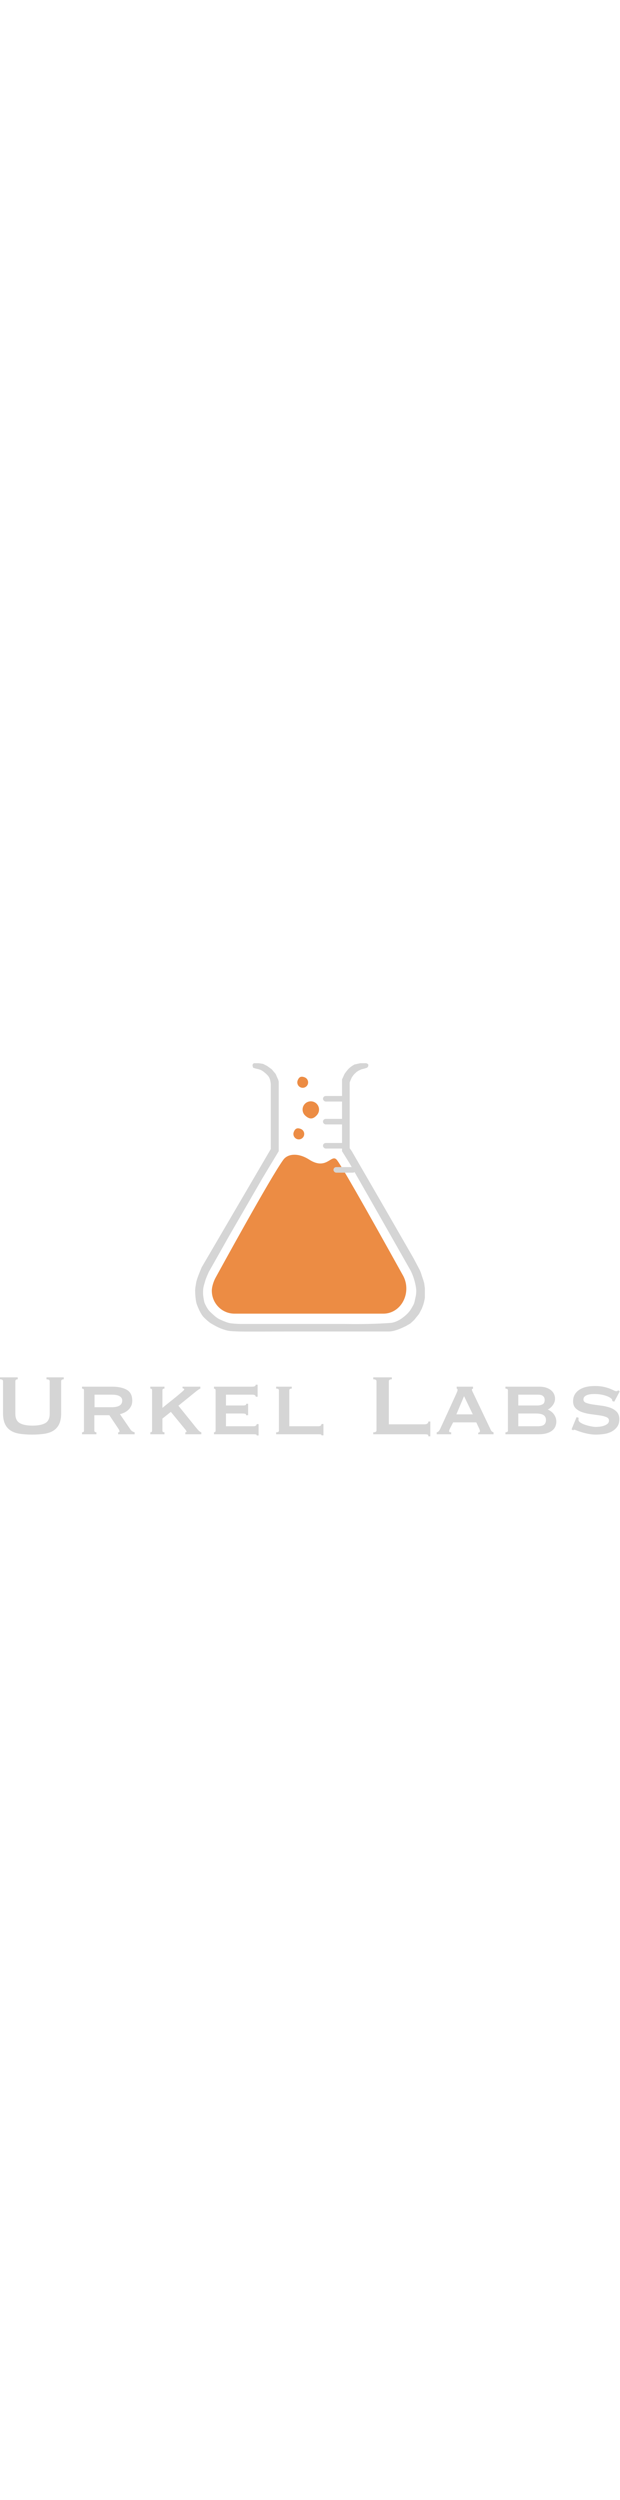 <?xml version="1.0" encoding="UTF-8"?>
<svg width="150px" height="100%" viewBox="0 0 1004 604" version="1.1" xmlns="http://www.w3.org/2000/svg" xmlns:xlink="http://www.w3.org/1999/xlink">
    <g id="Page-1" stroke="none" stroke-width="1" fill="none" fill-rule="evenodd">
        <g id="Urkel-Labs">
            <g id="Beaker" transform="translate(316, 0)">
                <path d="M142.981,155.898 C149.982,146.487 166.614,144.304 184.712,155.898 C212.794,173.889 220.408,146.487 229.064,155.898 C234.835,162.173 270.506,224.338 336.08,342.395 C347.144,361.207 342.25,386.322 325.149,398.493 C319.18,402.74 312.223,405 305.114,405 L63.629,405 C43.399,405 27,388.376 27,367.87 C27,361.461 30.032,352.329 33.147,346.751 C36.261,341.173 122.819,183 142.981,155.898 Z" id="Triangle" fill="#EC8C44"></path>
                <path d="M94.898,0 L93.019,2.133 L93.019,4.418 L93.959,7.386 L98.627,8.809 L103.041,9.818 L106.68,11.066 L109.967,13.1 C115.169,17.043 118.45,20.34 119.811,22.989 C121.233,25.757 122.128,29.339 122.496,33.737 L122.496,138.852 L10.584,330.049 C5.389,342.294 2.452,350.378 1.773,354.3 C0.753,360.183 0,363.902 0,368.035 C0,372.168 0.571,384.236 2.792,390.182 C5.012,396.129 9.042,405.787 13.895,410.764 C17.131,414.083 20.582,417.127 24.246,419.896 C29.767,423.235 33.85,425.518 36.497,426.744 C40.467,428.584 43.797,430.041 50.074,431.843 C56.351,433.645 65.063,433.606 72.138,433.869 C76.854,434.044 101.378,434.044 145.71,433.869 L294.335,433.869 L312.032,433.869 L314.094,433.869 L317.36,433.606 L321.379,432.904 L327.924,430.93 L333.786,428.584 L341.055,425.222 L348.424,420.981 L354.656,415.274 L362.532,405.487 L367.141,396.819 L369.583,390.182 L370.975,384.913 L372,379.687 L372,374.565 L372,368.035 L372,363.902 L371.468,359.808 L370.975,356.021 L369.583,351.023 L367.141,343.885 L365.743,339.297 L363.76,334.494 L353.724,315.48 L301.711,225.236 L253.676,142.295 L250.257,137.429 L250.257,31.205 L251.327,28.342 L253.676,22.989 L255.857,19.871 L257.852,17.485 L261.598,14.037 L264.81,11.992 L269.308,9.818 L273.69,8.809 L278.127,7.386 L279.423,6.307 L280.451,4.418 L280.451,2.133 L279.423,1.058 L277.215,0 L273.69,0 L267.265,0 L257.852,2.133 C253.806,4.49 250.756,6.715 248.703,8.809 C246.649,10.903 244.353,13.795 241.813,17.485 L238.9,24.028 L237.851,26.16 L237.851,28.342 L237.851,85.307 L237.851,142.295 L250.257,162.256 L282.776,219.09 L326.025,295.026 L348.424,334.494 C349.62,336.552 351.03,339.682 352.654,343.885 C355.09,350.188 358.05,361.505 358.05,368.035 C358.05,374.565 357.174,376.737 355.915,382.852 C354.656,388.968 354.318,389.569 350.035,396.819 C345.752,404.07 339.985,408.632 335.188,412.211 C329.212,416.669 321.722,419.538 317.36,419.896 C308.39,420.633 280.04,422.42 242.967,421.683 C134.494,421.72 78.293,421.72 74.364,421.683 C68.471,421.627 57.986,420.981 54.108,419.896 C50.23,418.811 42.776,415.865 38.047,413.315 C33.318,410.764 28.004,405.487 25.766,403.408 C23.528,401.328 20.828,398.75 17.934,393.117 C15.04,387.483 14.792,386.884 13.895,381.549 C12.999,376.213 12.65,373.483 12.854,368.035 C12.99,364.403 13.641,360.807 14.806,357.247 L16.906,350.045 L18.851,345.013 L22.207,337.368 L27.363,328.292 L55.477,278.581 L109.008,185.999 L135.346,142.295 L135.346,29.602 L134.322,26.16 L132.817,22.989 L130.482,17.485 L124.03,9.818 L116.521,4.418 L109.967,1.058 L103.041,0 L94.898,0 Z" id="Path" fill="#D5D5D5"></path>
                <path d="M187.317,88.282 C194.677,88.285 200.641,82.321 200.638,74.96 C200.634,67.599 194.665,61.628 187.305,61.625 C179.944,61.622 173.98,67.586 173.984,74.947 C173.988,84.372 177.893,88.277 187.317,88.282 Z" id="Oval-Copy" fill="#EC8C44" transform="translate(187.311, 74.953) rotate(-48) translate(-187.311, -74.953) "></path>
                <path d="M167.885,123.21 C172.726,123.211 176.649,119.285 176.648,114.441 C176.646,109.597 172.721,105.669 167.88,105.667 C163.039,105.666 159.116,109.591 159.117,114.436 C159.119,120.638 161.687,123.208 167.885,123.21 Z" id="Oval-Copy-2" fill="#EC8C44" transform="translate(167.883, 114.438) rotate(111) translate(-167.883, -114.438) "></path>
                <path d="M174.201,39.775 C179.042,39.777 182.965,35.851 182.964,31.007 C182.962,26.162 179.037,22.234 174.196,22.232 C169.355,22.231 165.432,26.157 165.433,31.001 C165.435,37.203 168.004,39.773 174.201,39.775 Z" id="Oval-Copy-5" fill="#EC8C44" transform="translate(174.199, 31.004) rotate(111) translate(-174.199, -31.004) "></path>
                <rect id="Rectangle-Copy" fill="#D5D5D5" x="207" y="90" width="36" height="9" rx="4.5"></rect>
                <rect id="Rectangle-Copy-3" fill="#D5D5D5" x="207" y="53" width="36" height="9" rx="4.5"></rect>
                <rect id="Rectangle-Copy-2" fill="#D5D5D5" x="207" y="129" width="36" height="9" rx="4.5"></rect>
                <rect id="Rectangle-Copy-4" fill="#D5D5D5" x="224" y="168" width="36" height="9" rx="4.5"></rect>
            </g>
            <path d="M28.7,511.17 C26.133,511.17 24.85,512.22 24.85,514.32 L24.85,566.82 C24.85,574.17 27.212,579.216 31.938,581.958 C36.663,584.699 43.575,586.07 52.675,586.07 C61.775,586.07 68.687,584.699 73.412,581.958 C78.138,579.216 80.5,574.17 80.5,566.82 L80.5,514.32 C80.5,512.22 78.75,511.17 75.25,511.17 L75.25,508.02 L103.25,508.02 L103.25,511.17 C100.45,511.17 99.05,512.22 99.05,514.32 L99.05,565.945 C99.05,572.829 98.058,578.516 96.075,583.008 C94.092,587.5 91.117,591.087 87.15,593.77 C83.183,596.454 78.254,598.262 72.362,599.195 C66.471,600.129 59.675,600.595 51.975,600.595 C44.275,600.595 37.479,600.129 31.587,599.195 C25.696,598.262 20.767,596.454 16.8,593.77 C12.833,591.087 9.858,587.5 7.875,583.008 C5.892,578.516 4.9,572.829 4.9,565.945 L4.9,514.32 C4.9,512.22 3.267,511.17 0,511.17 L0,508.02 L28.7,508.02 L28.7,511.17 Z M180.775,556.32 C192.208,556.32 197.925,552.704 197.925,545.47 C197.925,542.554 196.554,540.249 193.812,538.558 C191.071,536.866 186.725,536.02 180.775,536.02 L153.125,536.02 L153.125,556.32 L180.775,556.32 Z M181.125,523.07 C191.508,523.07 199.617,524.791 205.45,528.233 C211.283,531.674 214.2,537.537 214.2,545.82 C214.2,548.97 213.617,551.77 212.45,554.22 C211.283,556.67 209.738,558.799 207.812,560.608 C205.887,562.416 203.758,563.874 201.425,564.983 C199.092,566.091 196.7,566.937 194.25,567.52 L211.4,592.545 C212.333,593.829 213.354,594.791 214.463,595.433 C215.571,596.074 216.767,596.57 218.05,596.92 L218.05,600.07 L191.275,600.07 L191.275,596.92 C192.792,596.92 193.55,596.395 193.55,595.345 C193.55,594.179 192.675,592.37 190.925,589.92 L177.1,569.27 L152.775,569.27 L152.775,594.295 C152.775,595.229 153.154,595.899 153.912,596.308 C154.671,596.716 155.4,596.92 156.1,596.92 L156.1,600.07 L132.825,600.07 L132.825,596.92 C134.925,596.92 135.975,596.045 135.975,594.295 L135.975,528.845 C135.975,527.095 134.925,526.22 132.825,526.22 L132.825,523.07 L181.125,523.07 Z M263.025,594.295 C263.025,596.045 264.133,596.92 266.35,596.92 L266.35,600.07 L243.425,600.07 L243.425,596.92 C245.292,596.92 246.225,596.045 246.225,594.295 L246.225,528.845 C246.225,527.095 245.292,526.22 243.425,526.22 L243.425,523.07 L266.35,523.07 L266.35,526.22 C264.133,526.22 263.025,527.095 263.025,528.845 L263.025,557.37 C266.992,554.104 271.075,550.808 275.275,547.483 C279.475,544.158 283.267,541.095 286.65,538.295 C290.033,535.495 292.833,533.133 295.05,531.208 C297.267,529.283 298.375,528.087 298.375,527.62 C298.375,527.037 298.054,526.57 297.413,526.22 C296.771,525.87 296.158,525.695 295.575,525.695 L295.575,523.07 L324.45,523.07 L324.45,526.22 C323.05,526.687 320.95,528.029 318.15,530.245 L288.925,553.87 L316.575,588.17 C317.975,589.92 319.492,591.699 321.125,593.508 C322.758,595.316 324.392,596.454 326.025,596.92 L326.025,600.07 L300.125,600.07 L300.125,596.92 C301.408,596.92 302.05,596.57 302.05,595.87 C302.05,595.404 301.788,594.762 301.262,593.945 C300.737,593.129 299.717,591.845 298.2,590.095 L276.675,563.845 L263.025,574.695 L263.025,594.295 Z M414.05,539.345 C414.05,537.129 412.242,536.02 408.625,536.02 L365.925,536.02 L365.925,553.52 L392.875,553.52 C394.858,553.52 396.317,553.374 397.25,553.083 C398.183,552.791 398.65,552.004 398.65,550.72 L401.8,550.72 L401.8,569.27 L398.3,569.27 C398.65,567.987 398.183,567.199 396.9,566.908 C395.617,566.616 393.808,566.47 391.475,566.47 L365.925,566.47 L365.925,587.12 L410.725,587.12 C412.125,587.12 413.292,586.799 414.225,586.158 C415.158,585.516 415.625,584.67 415.625,583.62 L418.775,583.62 L418.775,601.995 L415.625,601.995 C415.625,600.945 415.158,600.362 414.225,600.245 C413.292,600.129 412.125,600.07 410.725,600.07 L346.5,600.07 L346.5,596.92 C347.083,596.92 347.667,596.716 348.25,596.308 C348.833,595.899 349.125,595.229 349.125,594.295 L349.125,528.845 C349.125,527.912 348.833,527.241 348.25,526.833 C347.667,526.424 347.083,526.22 346.5,526.22 L346.5,523.07 L408.625,523.07 C412.242,523.07 414.05,522.02 414.05,519.92 L417.2,519.92 L417.2,539.345 L414.05,539.345 Z M472.5,523.07 L472.5,526.22 C469.817,526.22 468.475,527.095 468.475,528.845 L468.475,587.12 L515.725,587.12 C517.125,587.12 518.292,586.799 519.225,586.158 C520.158,585.516 520.625,584.612 520.625,583.445 L523.775,583.445 L523.775,601.82 L520.625,601.82 C520.625,600.887 520.158,600.362 519.225,600.245 C518.292,600.129 517.125,600.07 515.725,600.07 L447.125,600.07 L447.125,596.92 C450.158,596.92 451.675,596.045 451.675,594.295 L451.675,528.845 C451.675,527.095 450.158,526.22 447.125,526.22 L447.125,523.07 L472.5,523.07 Z M693.7,603.395 C693.7,601.645 693.146,600.654 692.038,600.42 C690.929,600.187 689.5,600.07 687.75,600.07 L604.45,600.07 L604.45,596.92 C607.95,596.92 609.7,595.87 609.7,593.77 L609.7,514.32 C609.7,512.22 607.95,511.17 604.45,511.17 L604.45,508.02 L634.55,508.02 L634.55,511.17 C631.283,511.17 629.65,512.22 629.65,514.32 L629.65,583.97 L687.75,583.97 C689.5,583.97 690.929,583.562 692.038,582.745 C693.146,581.929 693.7,580.82 693.7,579.42 L696.85,579.42 L696.85,603.395 L693.7,603.395 Z M765.625,567.87 L751.45,538.47 L739.025,567.87 L765.625,567.87 Z M707.175,596.92 C708.575,596.687 709.712,596.016 710.587,594.908 C711.463,593.799 712.133,592.779 712.6,591.845 L738.675,534.97 C739.375,533.337 739.929,532.024 740.337,531.033 C740.746,530.041 740.95,529.079 740.95,528.145 C740.95,527.445 740.804,527.008 740.513,526.833 C740.221,526.658 739.9,526.454 739.55,526.22 L739.55,523.07 L765.975,523.07 L765.975,526.22 C765.625,526.454 765.246,526.629 764.837,526.745 C764.429,526.862 764.225,527.329 764.225,528.145 C764.225,528.845 764.487,529.691 765.013,530.683 C765.538,531.674 766.092,532.812 766.675,534.095 L795.025,593.595 C795.608,594.645 796.25,595.404 796.95,595.87 C797.65,596.337 798.408,596.687 799.225,596.92 L799.225,600.07 L774.375,600.07 L774.375,597.445 C774.958,597.445 775.571,597.27 776.212,596.92 C776.854,596.57 777.175,595.929 777.175,594.995 C777.175,594.295 777.058,593.654 776.825,593.07 C776.592,592.487 776.3,591.729 775.95,590.795 L771.225,580.82 L733.775,580.82 L728.875,590.27 C728.408,591.204 728.029,592.049 727.737,592.808 C727.446,593.566 727.3,594.237 727.3,594.82 C727.3,595.754 727.592,596.337 728.175,596.57 C728.758,596.804 729.575,596.92 730.625,596.92 L730.625,600.07 L707.175,600.07 L707.175,596.92 Z M870.45,553.52 C873.25,553.52 875.875,552.937 878.325,551.77 C880.775,550.604 882,548.212 882,544.595 C882,542.729 881.65,541.241 880.95,540.133 C880.25,539.024 879.375,538.149 878.325,537.508 C877.275,536.866 876.05,536.458 874.65,536.283 C873.25,536.108 871.85,536.02 870.45,536.02 L839.3,536.02 L839.3,553.52 L870.45,553.52 Z M870.1,587.12 C875.467,587.12 879.142,586.245 881.125,584.495 C883.108,582.745 884.1,580.295 884.1,577.145 C884.1,573.529 882.817,570.845 880.25,569.095 C877.683,567.345 873.367,566.47 867.3,566.47 L839.3,566.47 L839.3,587.12 L870.1,587.12 Z M822.5,528.845 C822.5,527.912 822.063,527.241 821.188,526.833 C820.312,526.424 819.408,526.22 818.475,526.22 L818.475,523.07 L872.9,523.07 C877.333,523.07 881.154,523.595 884.362,524.645 C887.571,525.695 890.254,527.124 892.413,528.933 C894.571,530.741 896.175,532.812 897.225,535.145 C898.275,537.479 898.8,539.929 898.8,542.495 C898.8,544.595 898.45,546.549 897.75,548.358 C897.05,550.166 896.146,551.799 895.038,553.258 C893.929,554.716 892.704,556.029 891.362,557.195 C890.021,558.362 888.65,559.295 887.25,559.995 L887.25,560.17 C888.883,560.87 890.517,561.804 892.15,562.97 C893.783,564.137 895.242,565.537 896.525,567.17 C897.808,568.804 898.858,570.67 899.675,572.77 C900.492,574.87 900.9,577.145 900.9,579.595 C900.9,582.395 900.375,585.02 899.325,587.47 C898.275,589.92 896.613,592.079 894.337,593.945 C892.062,595.812 889.088,597.299 885.413,598.408 C881.737,599.516 877.333,600.07 872.2,600.07 L818.475,600.07 L818.475,596.92 C819.408,596.92 820.312,596.716 821.188,596.308 C822.063,595.899 822.5,595.229 822.5,594.295 L822.5,528.845 Z M936.95,573.295 C936.95,573.762 936.921,574.258 936.862,574.783 C936.804,575.308 936.775,575.862 936.775,576.445 C936.775,578.195 937.883,579.799 940.1,581.258 C942.317,582.716 944.971,583.941 948.062,584.933 C951.154,585.924 954.246,586.712 957.337,587.295 C960.429,587.879 962.85,588.17 964.6,588.17 C966.233,588.17 968.246,588.054 970.638,587.82 C973.029,587.587 975.392,587.091 977.725,586.333 C980.058,585.574 982.042,584.524 983.675,583.183 C985.308,581.841 986.125,580.062 986.125,577.845 C986.125,575.279 984.696,573.412 981.837,572.245 C978.979,571.079 975.392,570.174 971.075,569.533 C966.758,568.891 962.092,568.249 957.075,567.608 C952.058,566.966 947.392,565.916 943.075,564.458 C938.758,562.999 935.171,560.899 932.312,558.158 C929.454,555.416 928.025,551.537 928.025,546.52 C928.025,539.054 931.117,533.104 937.3,528.67 C943.483,524.237 952.175,522.02 963.375,522.02 C968.858,522.02 973.554,522.458 977.462,523.333 C981.371,524.208 984.667,525.17 987.35,526.22 C990.033,527.27 992.221,528.233 993.913,529.108 C995.604,529.983 996.858,530.42 997.675,530.42 C998.608,530.42 999.308,530.274 999.775,529.983 C1000.242,529.691 1000.825,529.37 1001.525,529.02 L1003.45,530.945 L994.7,547.395 L991.55,546.345 L991.2,544.245 C991.083,543.545 990.558,542.845 989.625,542.145 C987.292,540.162 983.675,538.47 978.775,537.07 C973.875,535.67 968.392,534.97 962.325,534.97 C959.992,534.97 957.775,535.116 955.675,535.408 C953.575,535.699 951.708,536.195 950.075,536.895 C948.442,537.595 947.158,538.499 946.225,539.608 C945.292,540.716 944.825,542.087 944.825,543.72 C944.825,546.287 946.254,548.124 949.112,549.233 C951.971,550.341 955.558,551.216 959.875,551.858 C964.192,552.499 968.858,553.141 973.875,553.783 C978.892,554.424 983.558,555.504 987.875,557.02 C992.192,558.537 995.779,560.754 998.638,563.67 C1001.496,566.587 1002.925,570.612 1002.925,575.745 C1002.925,580.879 1001.671,585.079 999.163,588.345 C996.654,591.612 993.533,594.179 989.8,596.045 C986.067,597.912 981.954,599.137 977.462,599.72 C972.971,600.304 968.742,600.595 964.775,600.595 C960.808,600.595 956.871,600.216 952.962,599.458 C949.054,598.699 945.496,597.824 942.288,596.833 C939.079,595.841 936.367,594.908 934.15,594.033 C931.933,593.158 930.592,592.72 930.125,592.72 C929.308,592.72 928.608,593.07 928.025,593.77 L925.575,592.02 L933.625,572.42 L936.95,573.295 Z" id="UrkelLabs" fill="#D5D5D5" fill-rule="nonzero"></path>
        </g>
    </g>
</svg>

